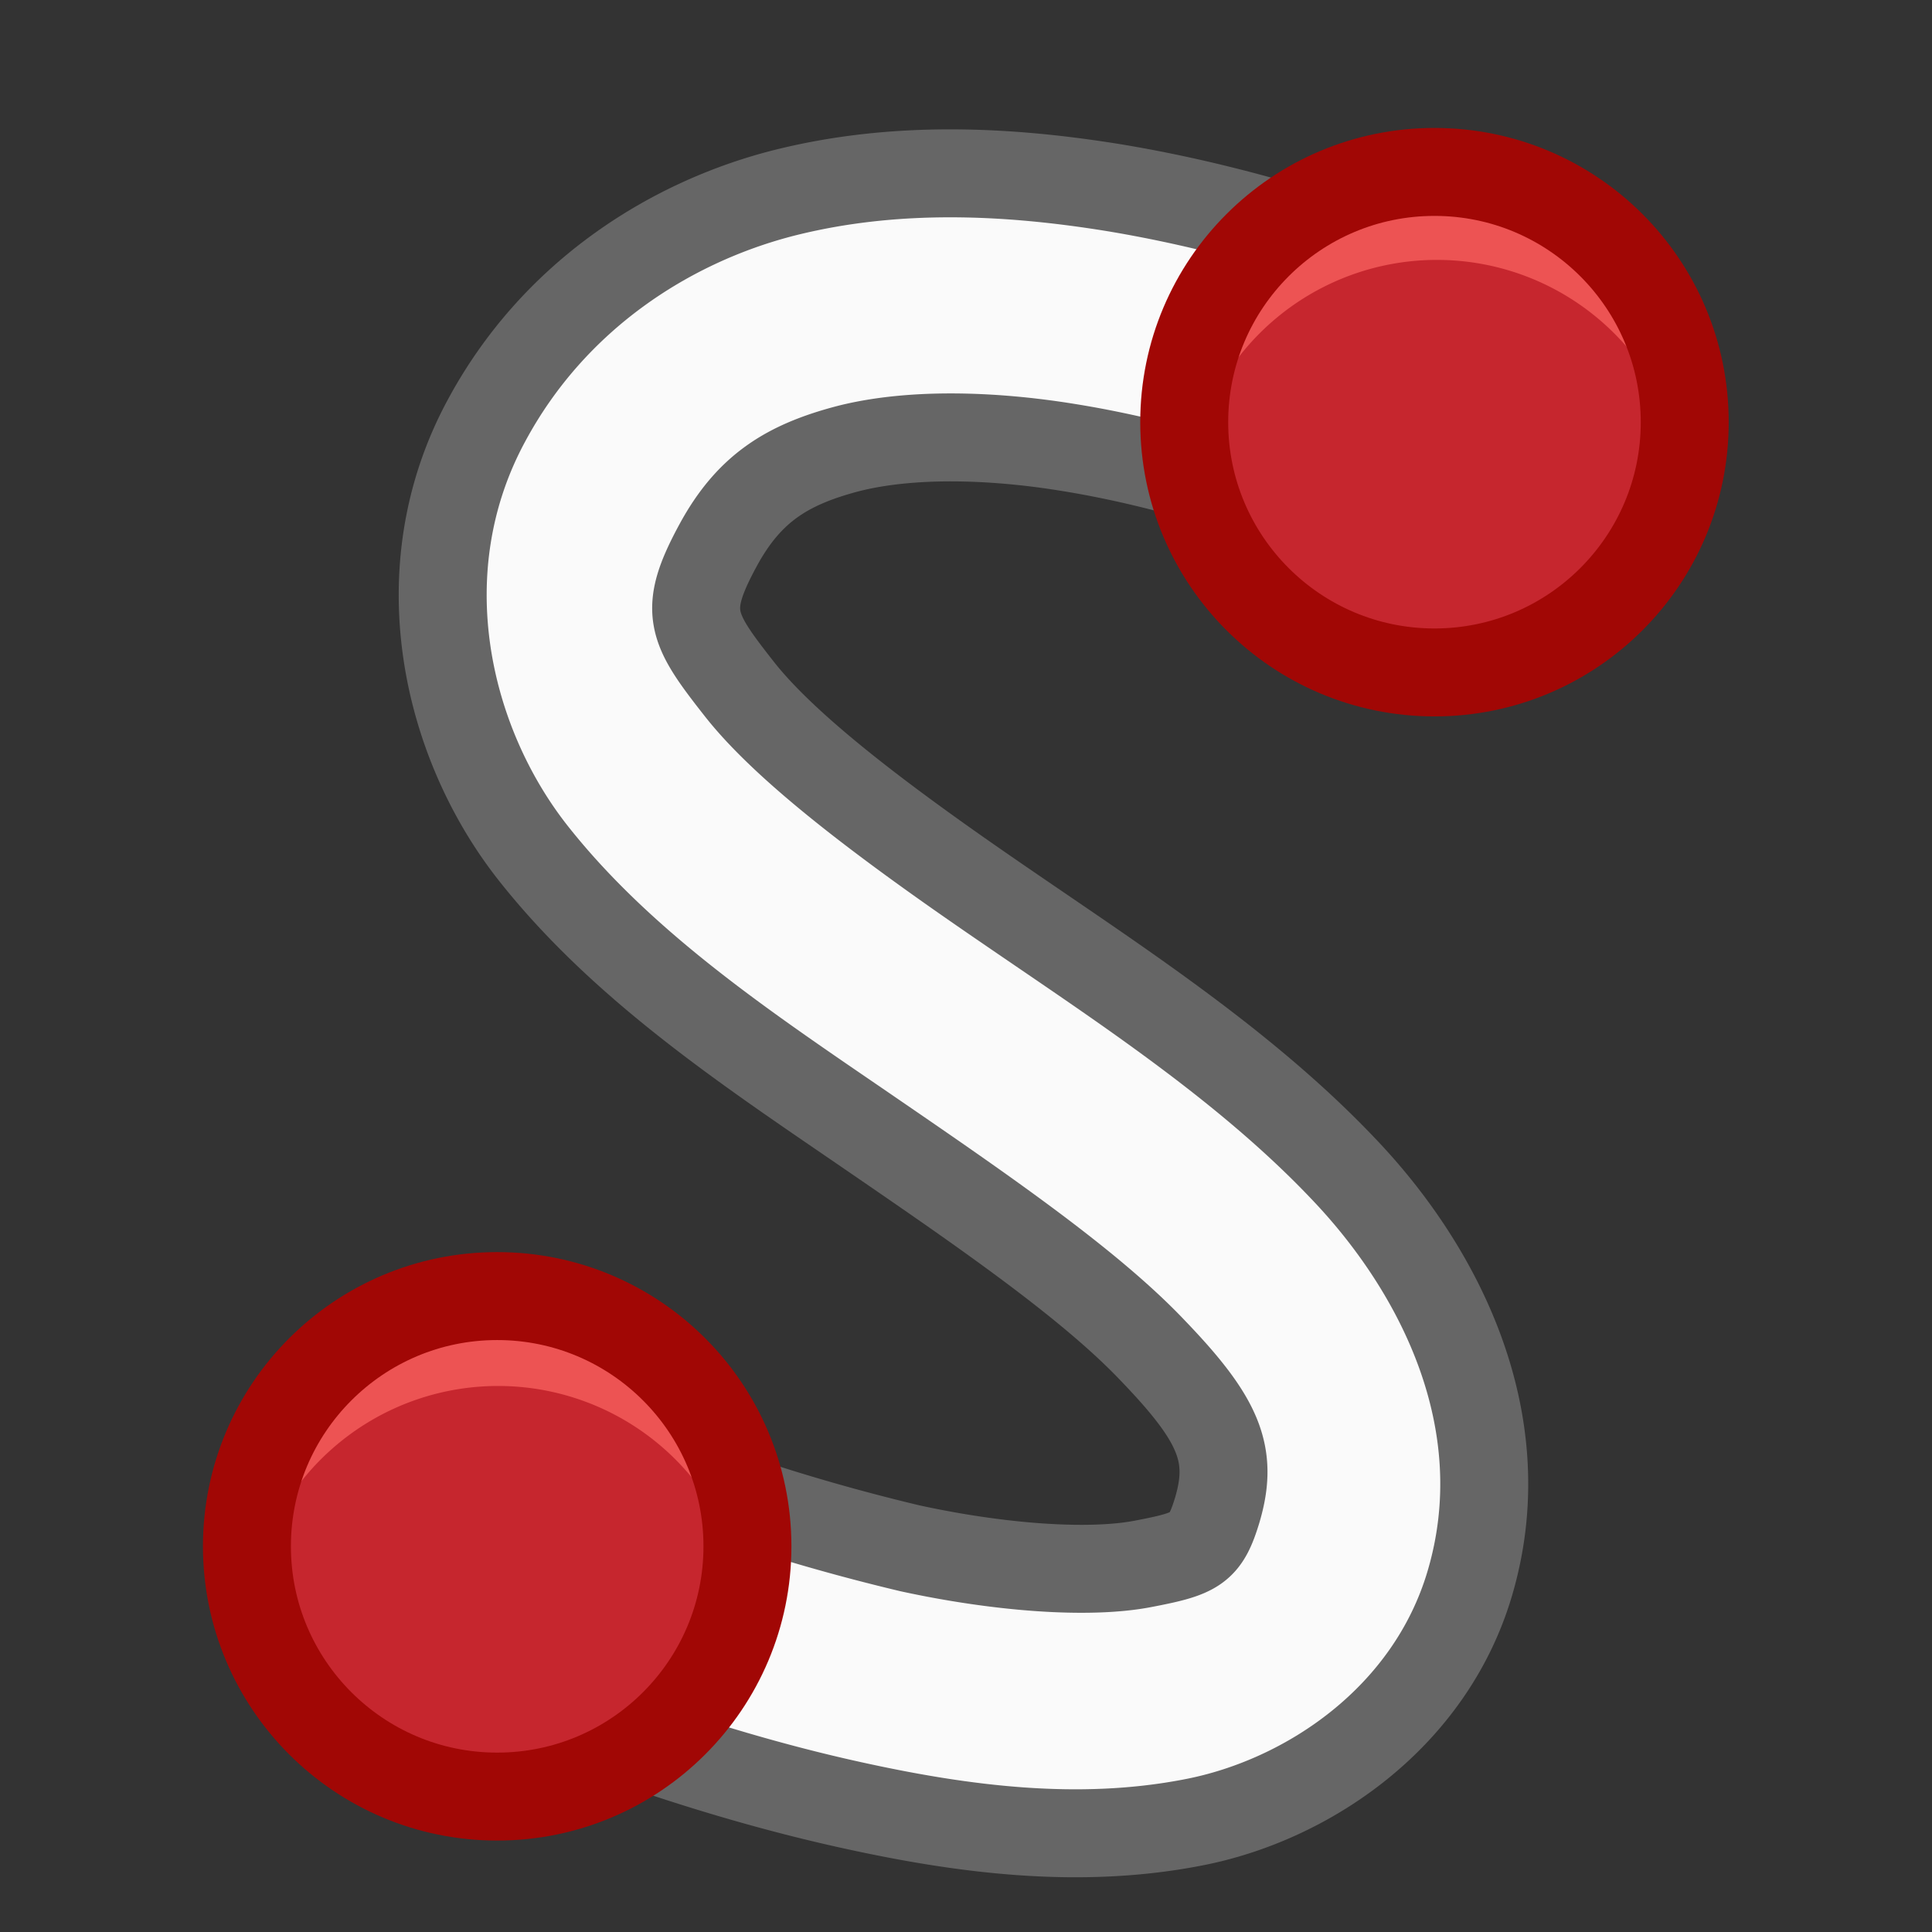 <svg viewBox="0 0 5.821 5.821" height="22" width="22" xmlns="http://www.w3.org/2000/svg"><rect x="0" y="0" width="5.821" height="5.821" fill="#333333" stroke="none"/><defs><linearGradient id="a"><stop offset="0" style="stop-color:#3689e6;stop-opacity:1"/><stop offset="1" style="stop-color:#64baff;stop-opacity:1"/></linearGradient><linearGradient id="c"><stop offset="0" style="stop-color:#f9f9f9;stop-opacity:1"/><stop offset="1" style="stop-color:#d8d8d8;stop-opacity:1"/></linearGradient><linearGradient id="b"><stop offset="0" style="stop-color:#efdfc4;stop-opacity:1"/><stop offset="1" style="stop-color:#e7c591;stop-opacity:1"/></linearGradient><linearGradient id="d"><stop offset="0" style="stop-color:#9bdb4d;stop-opacity:1"/><stop offset="1" style="stop-color:#68b723;stop-opacity:1"/></linearGradient><linearGradient id="f"><stop offset="0" style="stop-color:#c6f27b;stop-opacity:1"/><stop offset="1" style="stop-color:#93d049;stop-opacity:1"/></linearGradient><linearGradient id="e"><stop offset="0" style="stop-color:#c396eb;stop-opacity:1"/><stop offset="1" style="stop-color:#9d68d7;stop-opacity:1"/></linearGradient></defs><g transform="translate(-124.09 -217.458)"><path style="fill:none;stroke:#fafafa;stroke-width:.794;stroke-linecap:round;stroke-linejoin:miter;stroke-miterlimit:4;stroke-dasharray:none;stroke-opacity:1" d="M125.588 222.117s2.239 1.047 2.55.001c.384-1.296-2.942-1.897-2.232-3.206.587-1.084 2.506-.182 2.506-.182"/><path style="color:#000;font-style:normal;font-variant:normal;font-weight:400;font-stretch:normal;font-size:medium;line-height:normal;font-family:sans-serif;font-variant-ligatures:normal;font-variant-position:normal;font-variant-caps:normal;font-variant-numeric:normal;font-variant-alternates:normal;font-variant-east-asian:normal;font-feature-settings:normal;font-variation-settings:normal;text-indent:0;text-align:start;text-decoration:none;text-decoration-line:none;text-decoration-style:solid;text-decoration-color:#000;letter-spacing:normal;word-spacing:normal;text-transform:none;writing-mode:lr-tb;direction:ltr;text-orientation:mixed;dominant-baseline:auto;baseline-shift:baseline;text-anchor:start;white-space:normal;shape-padding:0;shape-margin:0;inline-size:0;clip-rule:nonzero;display:inline;overflow:visible;visibility:visible;isolation:auto;mix-blend-mode:normal;color-interpolation:sRGB;color-interpolation-filters:linearRGB;solid-color:#000;solid-opacity:1;vector-effect:none;fill:#fafafa;fill-opacity:1;fill-rule:nonzero;stroke:none;stroke-linecap:round;stroke-linejoin:miter;stroke-miterlimit:4;stroke-dasharray:none;stroke-dashoffset:0;stroke-opacity:1;color-rendering:auto;image-rendering:auto;shape-rendering:auto;text-rendering:auto;enable-background:accumulate;stop-color:#000;stop-opacity:1;opacity:1" d="M127.443 218.023c-.31-.05-.655-.07-.998.018-.342.089-.687.31-.888.682-.246.452-.123.973.14 1.306.264.334.628.579.979.819.35.24.69.471.888.68.199.207.243.311.194.478-.036.12-.063.133-.225.164s-.43.012-.701-.047a6.071 6.071 0 0 1-1.076-.365.397.397 0 0 0-.527.191.397.397 0 0 0 .19.528s.587.278 1.243.421c.328.072.677.118 1.022.051.345-.066.714-.315.834-.719.143-.481-.084-.94-.38-1.25-.294-.31-.669-.553-1.013-.789-.344-.235-.656-.466-.805-.654-.148-.188-.175-.236-.066-.437.093-.171.208-.242.39-.29.183-.047.428-.043.67-.003.486.079.93.283.93.283a.397.397 0 0 0 .527-.192.397.397 0 0 0-.19-.527s-.517-.246-1.138-.348z"/><path style="color:#000;font-style:normal;font-variant:normal;font-weight:400;font-stretch:normal;font-size:medium;line-height:normal;font-family:sans-serif;font-variant-ligatures:normal;font-variant-position:normal;font-variant-caps:normal;font-variant-numeric:normal;font-variant-alternates:normal;font-variant-east-asian:normal;font-feature-settings:normal;font-variation-settings:normal;text-indent:0;text-align:start;text-decoration:none;text-decoration-line:none;text-decoration-style:solid;text-decoration-color:#000;letter-spacing:normal;word-spacing:normal;text-transform:none;writing-mode:lr-tb;direction:ltr;text-orientation:mixed;dominant-baseline:auto;baseline-shift:baseline;text-anchor:start;white-space:normal;shape-padding:0;shape-margin:0;inline-size:0;clip-rule:nonzero;display:inline;overflow:visible;visibility:visible;isolation:auto;mix-blend-mode:normal;color-interpolation:sRGB;color-interpolation-filters:linearRGB;solid-color:#000;solid-opacity:1;vector-effect:none;fill:none;fill-opacity:1;fill-rule:nonzero;stroke:#666;stroke-linecap:round;stroke-linejoin:miter;stroke-miterlimit:4;stroke-dasharray:none;stroke-dashoffset:0;stroke-opacity:1;color-rendering:auto;image-rendering:auto;shape-rendering:auto;text-rendering:auto;enable-background:accumulate;stop-color:#000;stop-opacity:1;opacity:1;stroke-width:.265" d="M127.443 218.023c-.31-.05-.655-.07-.998.018-.342.089-.687.31-.888.682-.246.452-.123.973.14 1.306.264.334.628.579.979.819.35.24.69.471.888.68.199.207.243.311.194.478-.036.12-.063.133-.225.164s-.43.012-.701-.047a6.071 6.071 0 0 1-1.076-.365.397.397 0 0 0-.527.191.397.397 0 0 0 .19.528s.587.278 1.243.421c.328.072.677.118 1.022.051.345-.066.714-.315.834-.719.143-.481-.084-.94-.38-1.25-.294-.31-.669-.553-1.013-.789-.344-.235-.656-.466-.805-.654-.148-.188-.175-.236-.066-.437.093-.171.208-.242.39-.29.183-.047.428-.043.67-.003.486.079.93.283.93.283a.397.397 0 0 0 .527-.192.397.397 0 0 0-.19-.527s-.517-.246-1.138-.348z"/><circle style="fill:#c6262e;fill-opacity:1;stroke:none;stroke-width:.265;stroke-linecap:round;stroke-linejoin:round;stroke-miterlimit:4;stroke-dasharray:none;paint-order:stroke markers fill;stop-color:#000" cx="125.588" cy="222.117" r=".754"/><path style="fill:#ed5353;fill-opacity:1;stroke:none;stroke-width:1;stroke-linecap:round;stroke-linejoin:round;stroke-miterlimit:4;stroke-dasharray:none;paint-order:stroke markers fill;stop-color:#000" d="M5.588 14.758a2.85 2.85 0 0 0-2.776 2.85 2.85 2.85 0 0 0 .045.5 2.85 2.85 0 0 1 2.807-2.35 2.85 2.85 0 0 1 2.805 2.347 2.85 2.85 0 0 0 .045-.498 2.85 2.85 0 0 0-2.85-2.85 2.85 2.85 0 0 0-.076 0z" transform="translate(124.09 217.458) scale(.265)"/><circle style="fill:none;fill-opacity:1;stroke:#a10705;stroke-width:.265;stroke-linecap:round;stroke-linejoin:round;stroke-miterlimit:4;stroke-dasharray:none;paint-order:stroke markers fill;stop-color:#000" cx="125.588" cy="222.117" r=".754"/><circle style="fill:#c6262e;fill-opacity:1;stroke:none;stroke-width:.265;stroke-linecap:round;stroke-linejoin:round;stroke-miterlimit:4;stroke-dasharray:none;paint-order:stroke markers fill;stop-color:#000" cx="128.412" cy="218.73" r=".754"/><path style="fill:#ed5353;fill-opacity:1;stroke:none;stroke-width:1;stroke-linecap:round;stroke-linejoin:round;stroke-miterlimit:4;stroke-dasharray:none;paint-order:stroke markers fill;stop-color:#000" d="M16.262 1.957a2.85 2.85 0 0 0-2.776 2.85 2.85 2.85 0 0 0 .045.498 2.85 2.85 0 0 1 2.805-2.35 2.85 2.85 0 0 1 2.807 2.35 2.85 2.85 0 0 0 .044-.498 2.85 2.85 0 0 0-2.851-2.85 2.85 2.85 0 0 0-.074 0z" transform="translate(124.09 217.458) scale(.265)"/><circle style="fill:none;fill-opacity:1;stroke:#a10705;stroke-width:.265;stroke-linecap:round;stroke-linejoin:round;stroke-miterlimit:4;stroke-dasharray:none;paint-order:stroke markers fill;stop-color:#000" cx="128.412" cy="218.73" r=".754"/></g></svg>